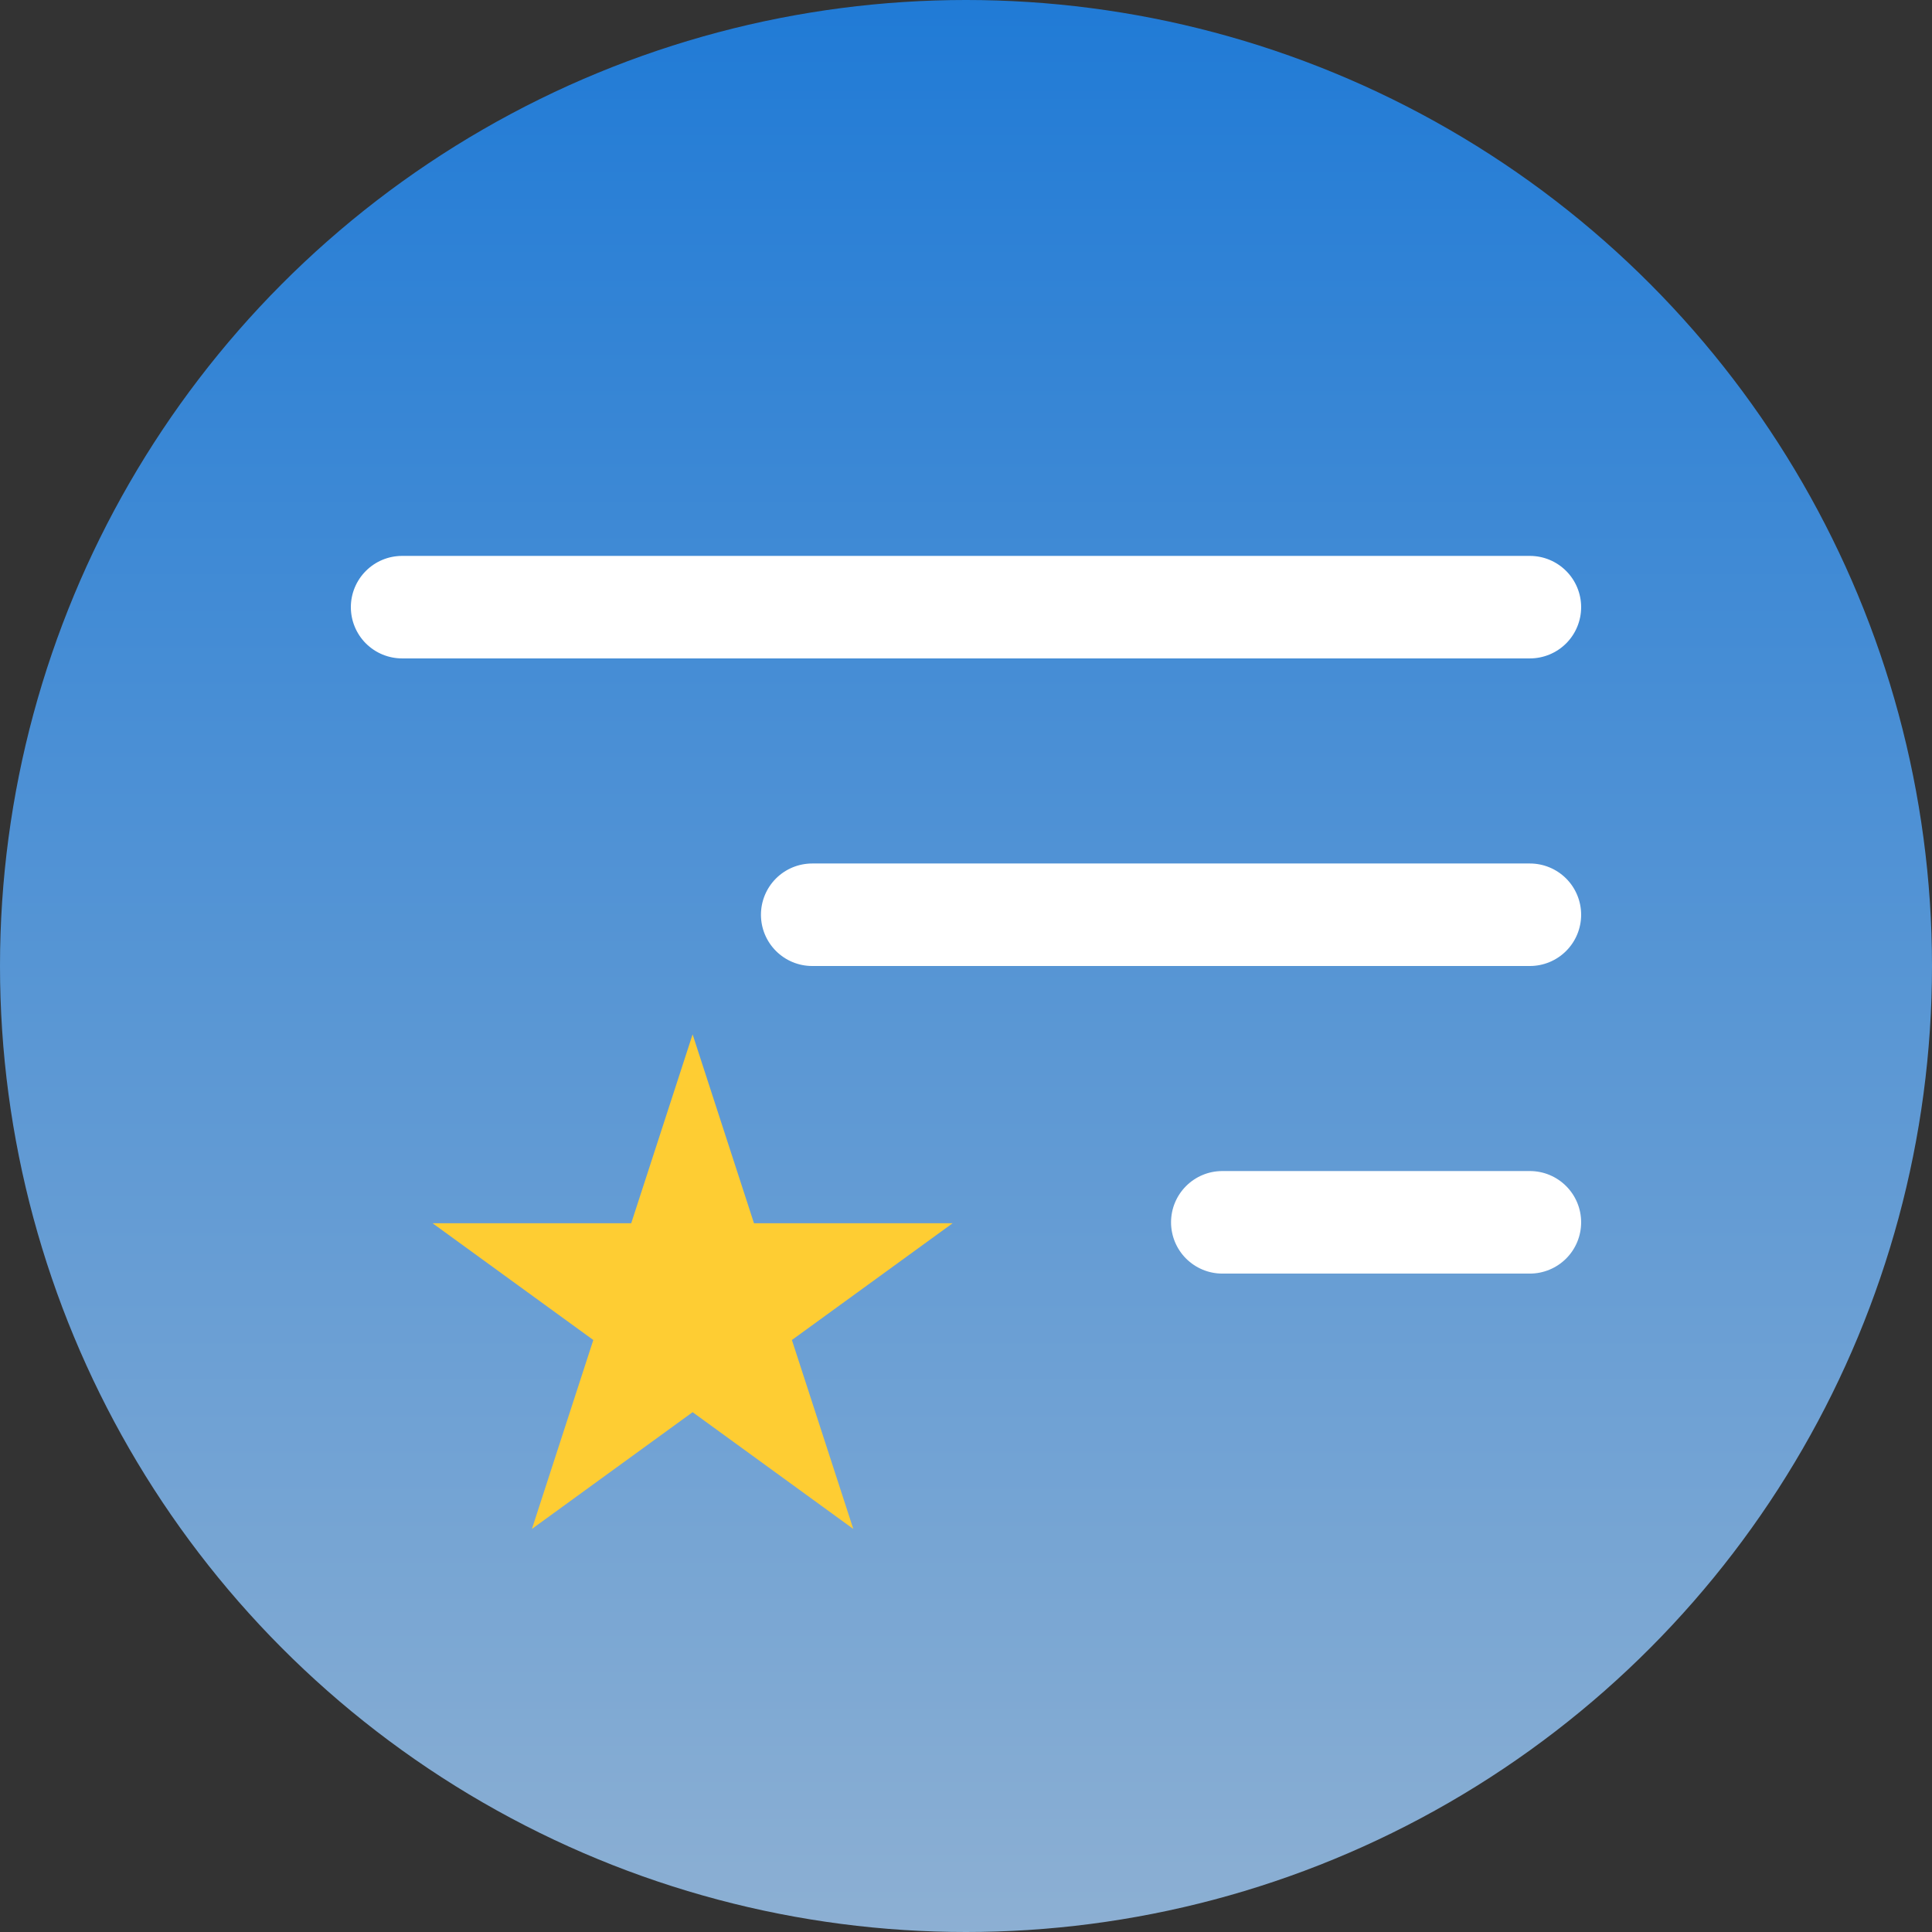 <svg width="53" height="53" viewBox="0 0 53 53" fill="none" xmlns="http://www.w3.org/2000/svg">
<rect x="0" y="0" width="53" height="53" fill="#333333" stroke="none"/>
<circle cx="26.5" cy="26.5" r="26.5" fill="url(#paint0_linear_28_529)" fill-opacity="0.8"/>
<path d="M43.375 33.531C43.375 33.158 43.227 32.801 42.963 32.537C42.699 32.273 42.342 32.125 41.969 32.125H33.531C33.158 32.125 32.801 32.273 32.537 32.537C32.273 32.801 32.125 33.158 32.125 33.531C32.125 33.904 32.273 34.262 32.537 34.526C32.801 34.789 33.158 34.938 33.531 34.938H41.969C42.342 34.938 42.699 34.789 42.963 34.526C43.227 34.262 43.375 33.904 43.375 33.531ZM43.375 25.094C43.375 24.721 43.227 24.363 42.963 24.099C42.699 23.836 42.342 23.688 41.969 23.688H22.281C21.908 23.688 21.551 23.836 21.287 24.099C21.023 24.363 20.875 24.721 20.875 25.094C20.875 25.467 21.023 25.824 21.287 26.088C21.551 26.352 21.908 26.5 22.281 26.5H41.969C42.342 26.5 42.699 26.352 42.963 26.088C43.227 25.824 43.375 25.467 43.375 25.094ZM43.375 16.656C43.375 16.283 43.227 15.926 42.963 15.662C42.699 15.398 42.342 15.25 41.969 15.25H11.031C10.658 15.25 10.301 15.398 10.037 15.662C9.773 15.926 9.625 16.283 9.625 16.656C9.625 17.029 9.773 17.387 10.037 17.651C10.301 17.914 10.658 18.062 11.031 18.062H41.969C42.342 18.062 42.699 17.914 42.963 17.651C43.227 17.387 43.375 17.029 43.375 16.656Z" fill="white"/>
<path d="M19 28.375L20.684 33.557H26.133L21.724 36.76L23.408 41.943L19 38.74L14.592 41.943L16.276 36.76L11.867 33.557H17.316L19 28.375Z" fill="#FECD33"/>
<defs>
<linearGradient id="paint0_linear_28_529" x1="26.5" y1="0" x2="26.5" y2="53" gradientUnits="userSpaceOnUse">
<stop stop-color="#1C8DFF"/>
<stop offset="1" stop-color="#A3CFFB"/>
</linearGradient>
</defs>
</svg>
